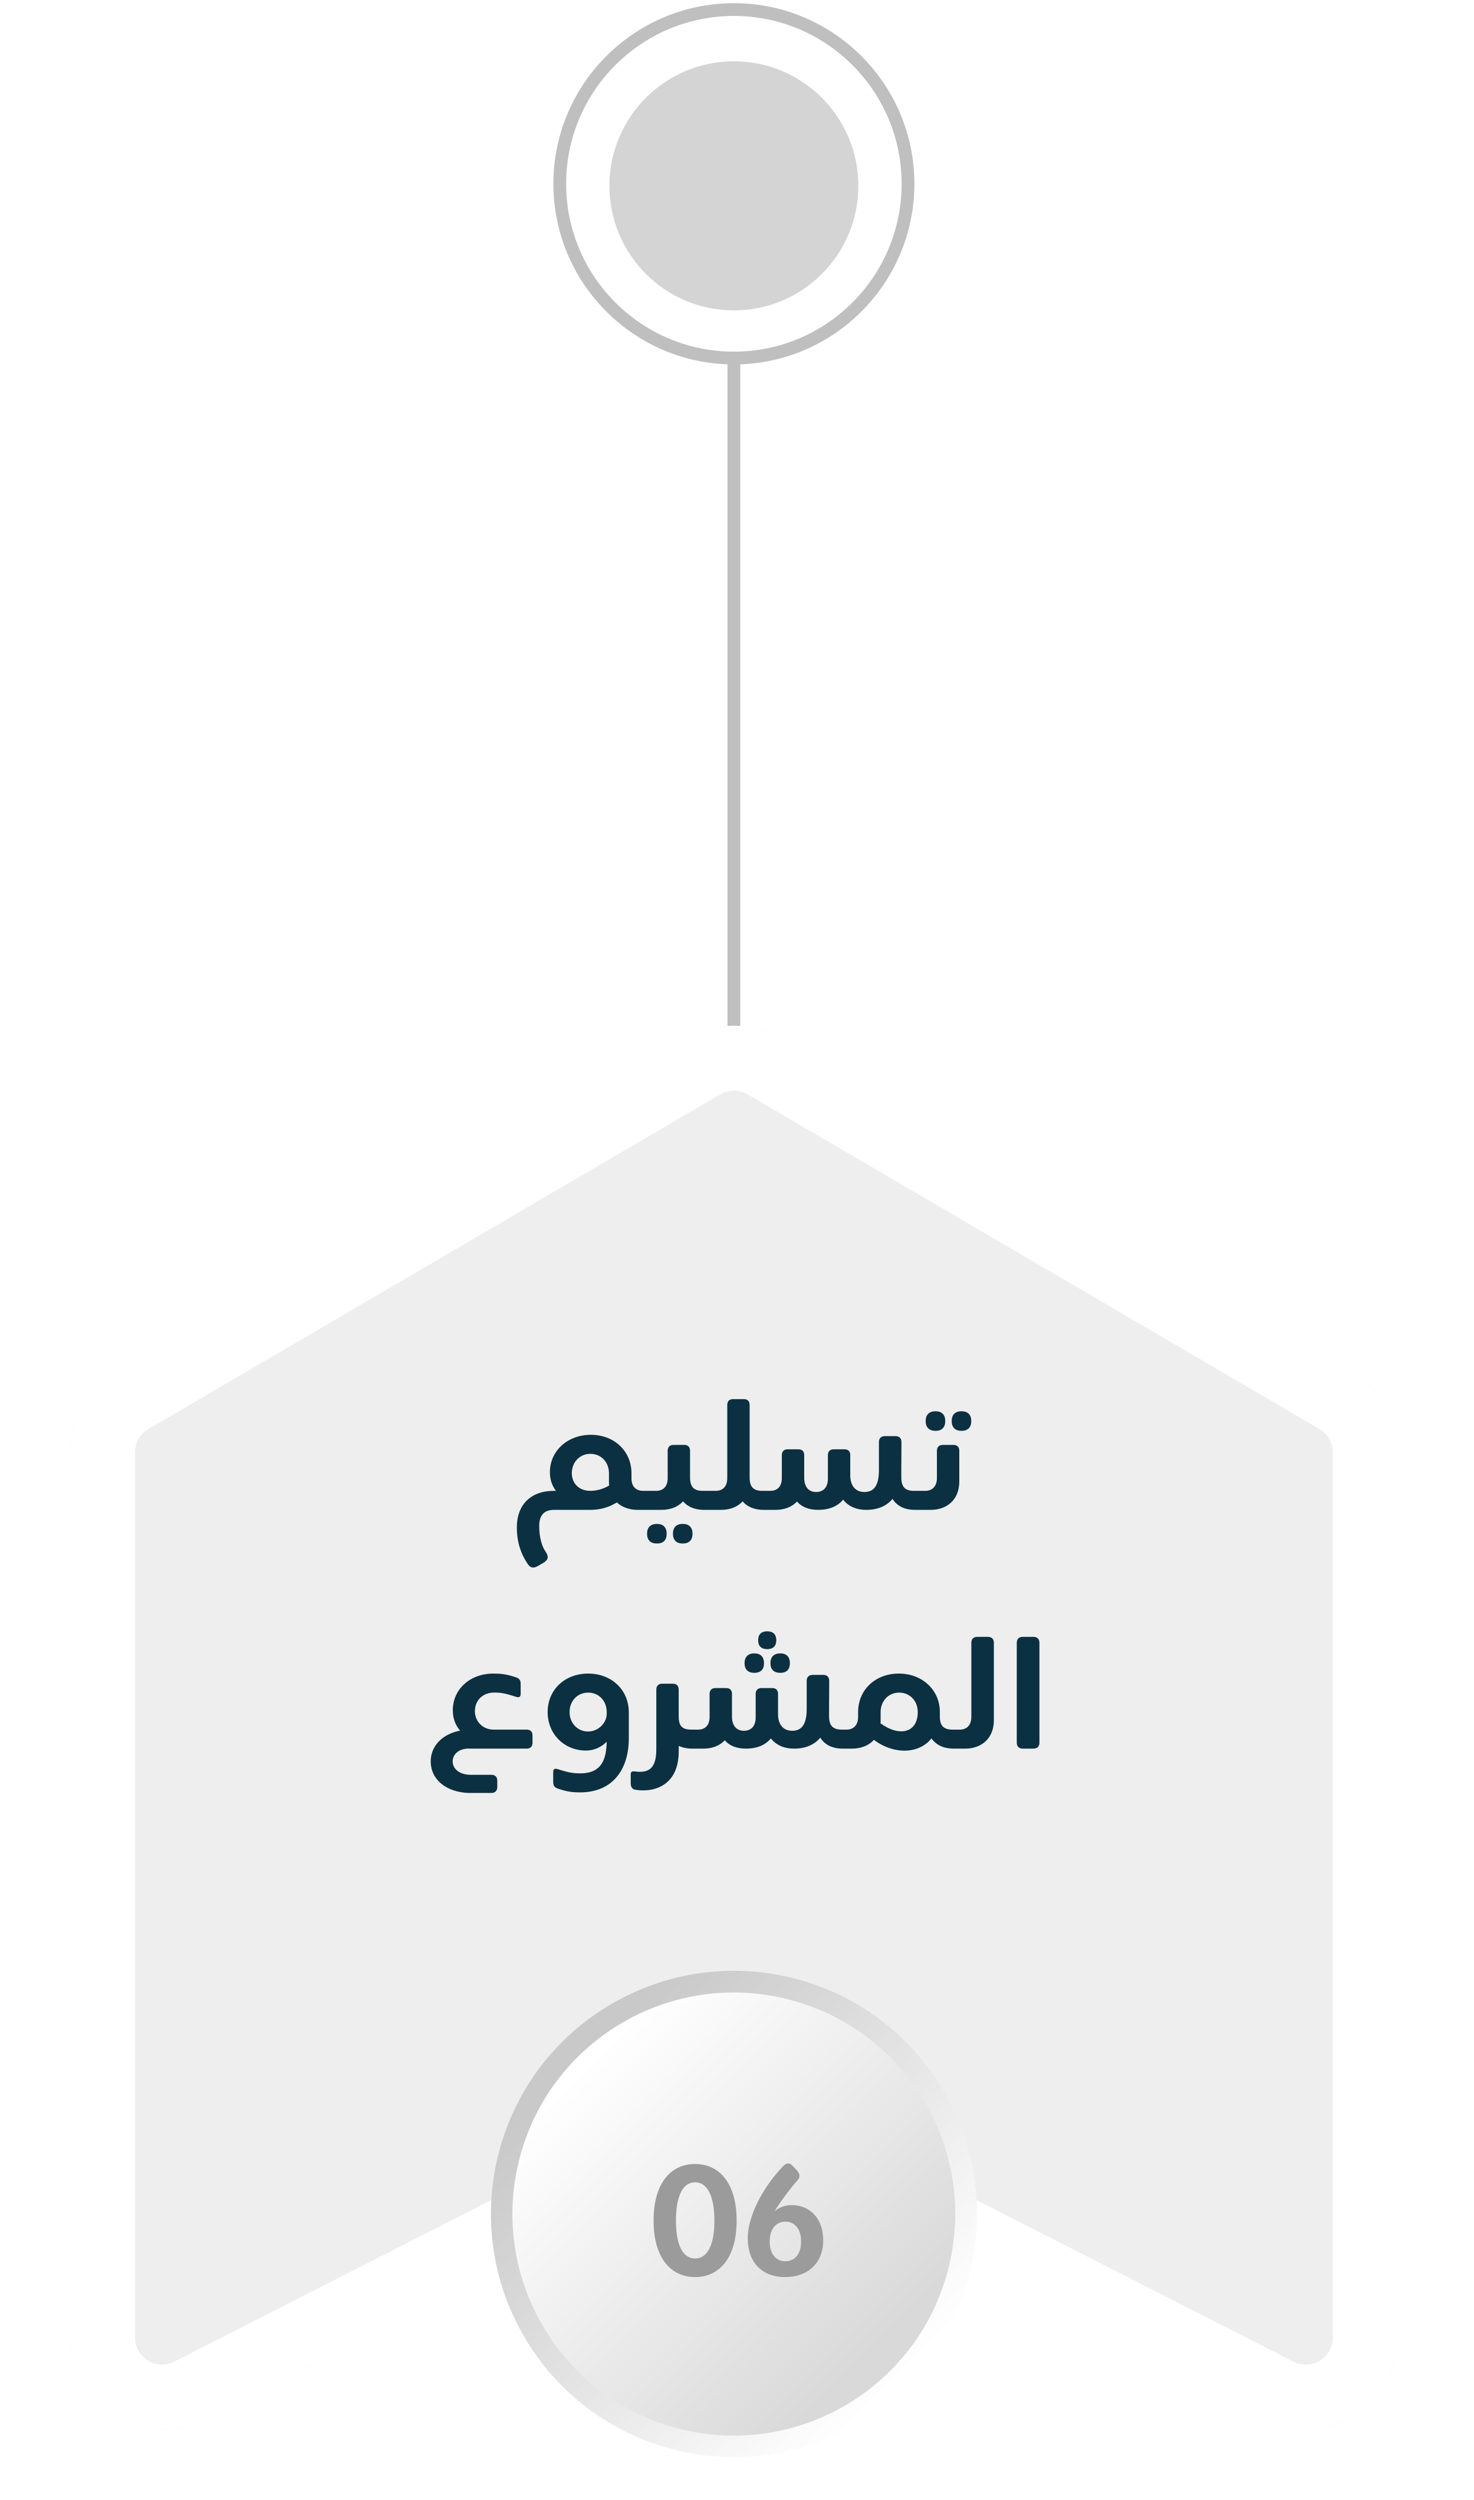 <svg width="210" height="356" viewBox="0 0 210 356" fill="none" xmlns="http://www.w3.org/2000/svg">
<path d="M104.556 8.729C94.762 8.729 86.823 16.669 86.823 26.464C86.823 36.259 94.762 44.2 104.556 44.2C114.349 44.2 122.288 36.259 122.288 26.464C122.288 16.669 114.349 8.729 104.556 8.729Z" fill="#D4D4D4"/>
<path d="M104.556 0.452C118.742 0.452 130.272 11.985 130.272 26.173C130.272 40.362 118.742 51.894 104.556 51.894C90.37 51.894 78.839 40.362 78.839 26.173C78.839 11.985 90.37 0.452 104.556 0.452ZM104.556 50.075C117.741 50.075 128.454 39.361 128.454 26.173C128.454 12.986 117.741 2.271 104.556 2.271C91.37 2.271 80.658 12.986 80.658 26.173C80.658 39.361 91.37 50.075 104.556 50.075Z" fill="#BFBFBF"/>
<path d="M104.555 50.075C105.065 50.075 105.465 50.475 105.465 50.985L105.465 146.174C105.465 146.683 105.065 147.083 104.555 147.083C104.046 147.083 103.646 146.683 103.646 146.174L103.646 50.985C103.646 50.475 104.046 50.075 104.555 50.075Z" fill="#BFBFBF"/>
<g filter="url(#filter0_d_374_8542)">
<path d="M16.256 338.026C20.13 340.409 24.968 340.591 29.024 338.535L104.574 300.045L180.105 338.517C184.161 340.573 188.981 340.391 192.873 338.008C196.746 335.625 199.111 331.405 199.111 326.857L199.111 200.781C199.111 196.143 196.656 191.85 192.636 189.503L111.157 141.845C109.12 140.644 106.847 140.062 104.555 140.062C102.264 140.062 99.99 140.662 97.953 141.845L16.475 189.503C12.473 191.85 10 196.143 10 200.781L10 326.875C10 331.423 12.364 335.643 16.238 338.026L16.256 338.026Z" fill="#EEEEEE"/>
<path d="M16.256 338.026C20.13 340.409 24.968 340.591 29.024 338.535L104.574 300.045L180.105 338.517C184.161 340.573 188.981 340.391 192.873 338.008C196.746 335.625 199.111 331.405 199.111 326.857L199.111 200.781C199.111 196.143 196.656 191.85 192.636 189.503L111.157 141.845C109.12 140.644 106.847 140.062 104.555 140.062C102.264 140.062 99.99 140.662 97.953 141.845L16.475 189.503C12.473 191.85 10 196.143 10 200.781L10 326.875C10 331.423 12.364 335.643 16.238 338.026L16.256 338.026ZM19.239 200.799C19.239 199.435 19.966 198.162 21.149 197.489L102.628 149.83C103.81 149.139 105.337 149.139 106.501 149.83L187.98 197.489C189.162 198.18 189.89 199.453 189.89 200.799L189.89 326.875C189.89 328.203 189.181 329.458 188.053 330.15C187.435 330.532 186.744 330.713 186.034 330.713C185.434 330.713 184.834 330.568 184.288 330.295L104.555 289.676L24.823 330.295C23.64 330.895 22.204 330.841 21.076 330.15C19.948 329.458 19.239 328.203 19.239 326.875L19.239 200.799Z" fill="white"/>
</g>
<path d="M121.87 345.247C138.42 335.679 144.095 314.524 134.546 297.953C124.998 281.382 103.828 275.725 87.26 285.274C70.691 294.824 65.035 315.998 74.583 332.569C84.131 349.14 105.301 354.815 121.87 345.247Z" fill="url(#paint0_linear_374_8542)"/>
<path d="M74.083 307.111C69.575 323.937 79.559 341.233 96.383 345.742C113.207 350.25 130.499 340.265 135.007 323.438C139.515 306.612 129.531 289.316 112.707 284.808C95.884 280.299 78.591 290.285 74.083 307.111Z" fill="url(#paint1_linear_374_8542)"/>
<path d="M91.613 212.292H92.113L92.696 212.875V214.417L92.113 215H90.863C89.654 215 88.613 214.625 87.884 213.937C86.738 214.667 85.446 215 84.092 215H78.946C77.654 215 76.821 215.625 76.821 217.292C76.821 219.042 77.259 220.333 77.779 221.021C78.154 221.646 78.175 222.083 77.384 222.563L76.696 222.958C75.904 223.438 75.467 223.208 75.05 222.5C74.279 221.292 73.634 219.729 73.634 217.479C73.634 214.292 75.613 212.271 78.946 212.292H79.217C78.654 211.583 78.342 210.688 78.342 209.625C78.342 206.646 80.821 204.312 84.175 204.312C87.529 204.312 89.967 206.646 89.967 209.792V210.542C89.967 211.687 90.634 212.292 91.613 212.292ZM84.113 207.021C82.592 207.021 81.467 208.208 81.467 209.792C81.467 211 82.279 212.292 84.113 212.292C85.029 212.292 85.946 212.021 86.779 211.542C86.759 211.375 86.759 211.187 86.759 211V209.792C86.759 208.208 85.654 207.021 84.113 207.021ZM100.103 212.292H101.124L101.707 212.875V214.417L101.124 215H100.311C99.02 215 97.999 214.583 97.311 213.792C96.582 214.583 95.52 215 94.228 215H92.103L91.52 214.417V212.875L92.103 212.292H93.478C94.52 212.292 95.124 211.646 95.124 210.479V206.583C95.124 206.062 95.436 205.75 95.957 205.75H97.478C98.02 205.75 98.311 206.062 98.311 206.583V210.375C98.311 211.687 98.811 212.292 100.103 212.292ZM93.603 217C94.499 217 94.978 217.5 94.978 218.396C94.978 219.312 94.499 219.792 93.603 219.792C92.686 219.792 92.186 219.312 92.186 218.396C92.186 217.5 92.686 217 93.603 217ZM97.27 217C98.165 217 98.665 217.5 98.665 218.396C98.665 219.312 98.165 219.792 97.27 219.792C96.374 219.792 95.874 219.312 95.874 218.396C95.874 217.5 96.374 217 97.27 217ZM108.591 212.292H109.091L109.674 212.875V214.417L109.091 215H108.799C107.508 215 106.487 214.583 105.799 213.792C105.07 214.583 104.008 215 102.716 215H101.112L100.528 214.417V212.875L101.112 212.292H101.966C103.008 212.292 103.612 211.646 103.612 210.479V200.062C103.612 199.521 103.924 199.229 104.445 199.229H105.966C106.508 199.229 106.799 199.521 106.799 200.062V210.375C106.799 211.687 107.299 212.292 108.591 212.292ZM130.199 212.292H130.491L131.074 212.875V214.417L130.491 215H130.366C128.908 215 127.804 214.479 127.158 213.438C126.324 214.437 125.074 215 123.429 215C121.97 215 120.845 214.479 120.116 213.542C119.324 214.521 118.074 215 116.574 215C115.304 215 114.241 214.625 113.554 213.813C112.824 214.583 111.762 215 110.491 215H109.095L108.512 214.417V212.875L109.095 212.292H109.741C110.783 212.292 111.387 211.646 111.387 210.479V207.208C111.387 206.667 111.699 206.375 112.22 206.375H113.741C114.283 206.375 114.574 206.667 114.574 207.208V210.437C114.574 211.75 115.241 212.458 116.262 212.458C117.345 212.458 117.949 211.75 117.949 210.583V207.208C117.949 206.667 118.262 206.375 118.783 206.375H120.304C120.845 206.375 121.137 206.667 121.137 207.208V210.104C121.137 211.417 121.762 212.458 123.158 212.458C124.595 212.458 125.22 211.417 125.22 209.333V205.333C125.22 204.813 125.533 204.5 126.074 204.5H127.595C128.116 204.5 128.429 204.813 128.429 205.333L128.408 209.229V209.5V210.375C128.408 211.687 128.908 212.292 130.199 212.292ZM133.294 203.75C132.378 203.75 131.878 203.25 131.878 202.354C131.878 201.458 132.378 200.958 133.294 200.958C134.19 200.958 134.669 201.458 134.669 202.354C134.669 203.25 134.19 203.75 133.294 203.75ZM136.982 203.75C136.086 203.75 135.586 203.25 135.586 202.354C135.586 201.458 136.086 200.958 136.982 200.958C137.878 200.958 138.378 201.458 138.378 202.354C138.378 203.25 137.878 203.75 136.982 203.75ZM130.461 215L129.878 214.417V212.875L130.461 212.292H131.836C132.815 212.292 133.482 211.646 133.482 210.479V206.583C133.482 206.062 133.794 205.75 134.315 205.75H135.836C136.378 205.75 136.669 206.062 136.669 206.583V210.958C136.669 213.5 134.982 215 132.586 215H130.461ZM70.303 246.292H75.032C75.574 246.292 75.866 246.583 75.866 247.125V248.146C75.866 248.687 75.574 249 75.032 249H67.032C65.511 248.896 64.491 249.729 64.491 250.813C64.491 251.896 65.47 252.708 67.032 252.729H70.011C70.532 252.729 70.845 253.021 70.845 253.542V254.479C70.845 255 70.532 255.312 70.011 255.312H66.782C63.616 255.208 61.366 253.438 61.366 250.813C61.366 248.542 63.116 246.896 65.553 246.438C64.886 245.667 64.511 244.708 64.511 243.542C64.511 240.542 66.949 238.312 70.303 238.312C71.366 238.312 72.178 238.396 73.532 238.854C74.032 239 74.178 239.354 74.178 239.75V241.208C74.178 241.646 73.949 241.75 73.532 241.625C72.053 241.146 71.324 240.979 70.303 241.021C68.761 241.063 67.657 242.125 67.657 243.687C67.657 244.958 68.616 246.271 70.303 246.292ZM89.585 243.771V247.562C89.585 251.854 87.377 255.208 82.689 255.229H82.668C82.647 255.229 82.647 255.229 82.647 255.229C81.606 255.229 80.793 255.146 79.46 254.688C78.96 254.521 78.814 254.167 78.814 253.792V252.333C78.814 251.896 79.043 251.792 79.46 251.917C80.918 252.396 81.647 252.521 82.668 252.521C85.814 252.521 86.377 250.396 86.439 248.021C85.772 248.687 84.772 249.271 83.481 249.271C80.397 249.271 78.022 246.937 78.022 243.792C78.022 240.646 80.439 238.312 83.793 238.312C87.147 238.312 89.564 240.646 89.585 243.771ZM86.439 244.021V243.792C86.439 242.208 85.335 241.021 83.793 241.021C82.272 241.021 81.147 242.208 81.147 243.792C81.147 245.354 82.272 246.562 83.793 246.562C85.168 246.562 86.439 245.417 86.439 244.021ZM98.484 246.292H98.797L99.38 246.875V248.417L98.797 249H98.651C97.88 249 97.234 248.854 96.693 248.604V249.438C96.693 254 93.484 255.333 90.505 254.854C90.005 254.771 89.859 254.333 89.859 253.958V252.667C89.859 252.229 90.088 252.208 90.505 252.25C92.901 252.583 93.505 251.25 93.505 249.021V240.604C93.505 240.062 93.818 239.75 94.359 239.75H95.838C96.401 239.75 96.693 240.062 96.693 240.604V244.375C96.693 245.687 97.088 246.292 98.484 246.292ZM109.305 234.833C108.471 234.833 108.013 234.396 108.013 233.562C108.013 232.729 108.471 232.292 109.305 232.292C110.138 232.292 110.596 232.729 110.596 233.562C110.596 234.396 110.138 234.833 109.305 234.833ZM107.471 238.208C106.576 238.208 106.076 237.729 106.076 236.833C106.076 235.937 106.576 235.437 107.471 235.437C108.367 235.437 108.846 235.937 108.846 236.833C108.846 237.729 108.367 238.208 107.471 238.208ZM109.763 236.833C109.763 235.937 110.263 235.437 111.159 235.437C112.055 235.437 112.534 235.937 112.534 236.833C112.534 237.729 112.055 238.208 111.159 238.208C110.263 238.208 109.763 237.729 109.763 236.833ZM119.909 246.292H120.201L120.784 246.875V248.417L120.201 249H120.076C118.617 249 117.513 248.479 116.867 247.438C116.034 248.437 114.784 249 113.138 249C111.68 249 110.555 248.479 109.826 247.542C109.034 248.521 107.784 249 106.284 249C105.013 249 103.951 248.625 103.263 247.813C102.534 248.583 101.471 249 100.201 249H98.805L98.221 248.417V246.875L98.805 246.292H99.451C100.492 246.292 101.096 245.646 101.096 244.479V241.208C101.096 240.667 101.409 240.375 101.93 240.375H103.451C103.992 240.375 104.284 240.667 104.284 241.208V244.437C104.284 245.75 104.951 246.458 105.971 246.458C107.055 246.458 107.659 245.75 107.659 244.583V241.208C107.659 240.667 107.971 240.375 108.492 240.375H110.013C110.555 240.375 110.846 240.667 110.846 241.208V244.104C110.846 245.417 111.471 246.458 112.867 246.458C114.305 246.458 114.93 245.417 114.93 243.333V239.333C114.93 238.813 115.242 238.5 115.784 238.5H117.305C117.826 238.5 118.138 238.813 118.138 239.333L118.117 243.229V243.5V244.375C118.117 245.687 118.617 246.292 119.909 246.292ZM135.691 246.292H136.15L136.733 246.875V248.417L136.15 249H135.879C134.462 249 133.379 248.5 132.712 247.542C130.921 249.771 127.379 249.896 124.504 247.75C123.775 248.562 122.671 249 121.358 249H120.191L119.608 248.417V246.875L120.191 246.292H120.629C121.608 246.292 122.254 245.646 122.254 244.479V243.792C122.254 240.646 124.691 238.312 128.046 238.312C131.4 238.312 133.9 240.646 133.9 243.792V244.458C133.9 245.687 134.4 246.292 135.691 246.292ZM125.441 245.396C128.212 247.396 130.754 246.708 130.754 243.792C130.754 242.208 129.629 241.021 128.108 241.021C126.587 241.021 125.462 242.208 125.462 243.792V244.958C125.462 245.104 125.462 245.25 125.441 245.396ZM136.158 249L135.575 248.417V246.875L136.158 246.292H136.762C137.742 246.292 138.387 245.646 138.387 244.479V233.917C138.387 233.396 138.7 233.083 139.242 233.083H140.762C141.283 233.083 141.596 233.396 141.596 233.917V244.958C141.596 247.5 139.887 249 137.492 249H136.158ZM147.233 249H145.712C145.17 249 144.858 248.687 144.858 248.146V233.937C144.858 233.396 145.17 233.083 145.712 233.083H147.233C147.774 233.083 148.087 233.396 148.087 233.937V248.146C148.087 248.687 147.774 249 147.233 249Z" fill="#0B3041"/>
<path d="M104.947 316.208C104.947 321.438 102.551 324.25 99.03 324.25C95.509 324.25 93.114 321.438 93.114 316.208C93.114 310.958 95.509 308.146 99.03 308.146C102.551 308.146 104.947 310.958 104.947 316.208ZM96.301 316.208C96.301 319.875 97.384 321.604 99.03 321.604C100.676 321.604 101.78 319.875 101.78 316.208C101.78 312.521 100.676 310.75 99.03 310.75C97.384 310.75 96.301 312.521 96.301 316.208ZM111.865 324.25C108.76 324.25 106.531 322.375 106.531 318.687C106.531 315.708 108.531 311.646 111.531 308.5C111.906 308.083 112.385 307.854 112.844 308.333L113.51 309.021C113.969 309.5 114.01 310 113.698 310.375C112.594 311.625 111.26 313.396 110.365 314.854L110.427 314.812C111.073 314.292 111.885 314 112.781 314C115.385 314 117.281 315.896 117.281 319C117.281 322.354 114.99 324.25 111.865 324.25ZM111.885 322C113.156 322 114.135 321.042 114.135 319.187C114.135 317.312 113.156 316.354 111.906 316.354C110.635 316.354 109.656 317.312 109.656 319.187C109.656 321.042 110.635 322 111.885 322Z" fill="#9B9B9B"/>
<defs>
<filter id="filter0_d_374_8542" x="0" y="136.062" width="209.111" height="219.893" filterUnits="userSpaceOnUse" color-interpolation-filters="sRGB">
<feFlood flood-opacity="0" result="BackgroundImageFix"/>
<feColorMatrix in="SourceAlpha" type="matrix" values="0 0 0 0 0 0 0 0 0 0 0 0 0 0 0 0 0 0 127 0" result="hardAlpha"/>
<feOffset dy="6"/>
<feGaussianBlur stdDeviation="5"/>
<feColorMatrix type="matrix" values="0 0 0 0 0.667 0 0 0 0 0.667 0 0 0 0 0.667 0 0 0 0.75 0"/>
<feBlend mode="normal" in2="BackgroundImageFix" result="effect1_dropShadow_374_8542"/>
<feBlend mode="normal" in="SourceGraphic" in2="effect1_dropShadow_374_8542" result="shape"/>
</filter>
<linearGradient id="paint0_linear_374_8542" x1="129.036" y1="339.754" x2="80.068" y2="290.794" gradientUnits="userSpaceOnUse">
<stop offset="0.02" stop-color="white"/>
<stop offset="0.94" stop-color="#C9C9C9"/>
</linearGradient>
<linearGradient id="paint1_linear_374_8542" x1="126.84" y1="337.59" x2="82.238" y2="292.977" gradientUnits="userSpaceOnUse">
<stop offset="0.06" stop-color="#D9D9D9"/>
<stop offset="0.98" stop-color="white"/>
</linearGradient>
</defs>
</svg>
